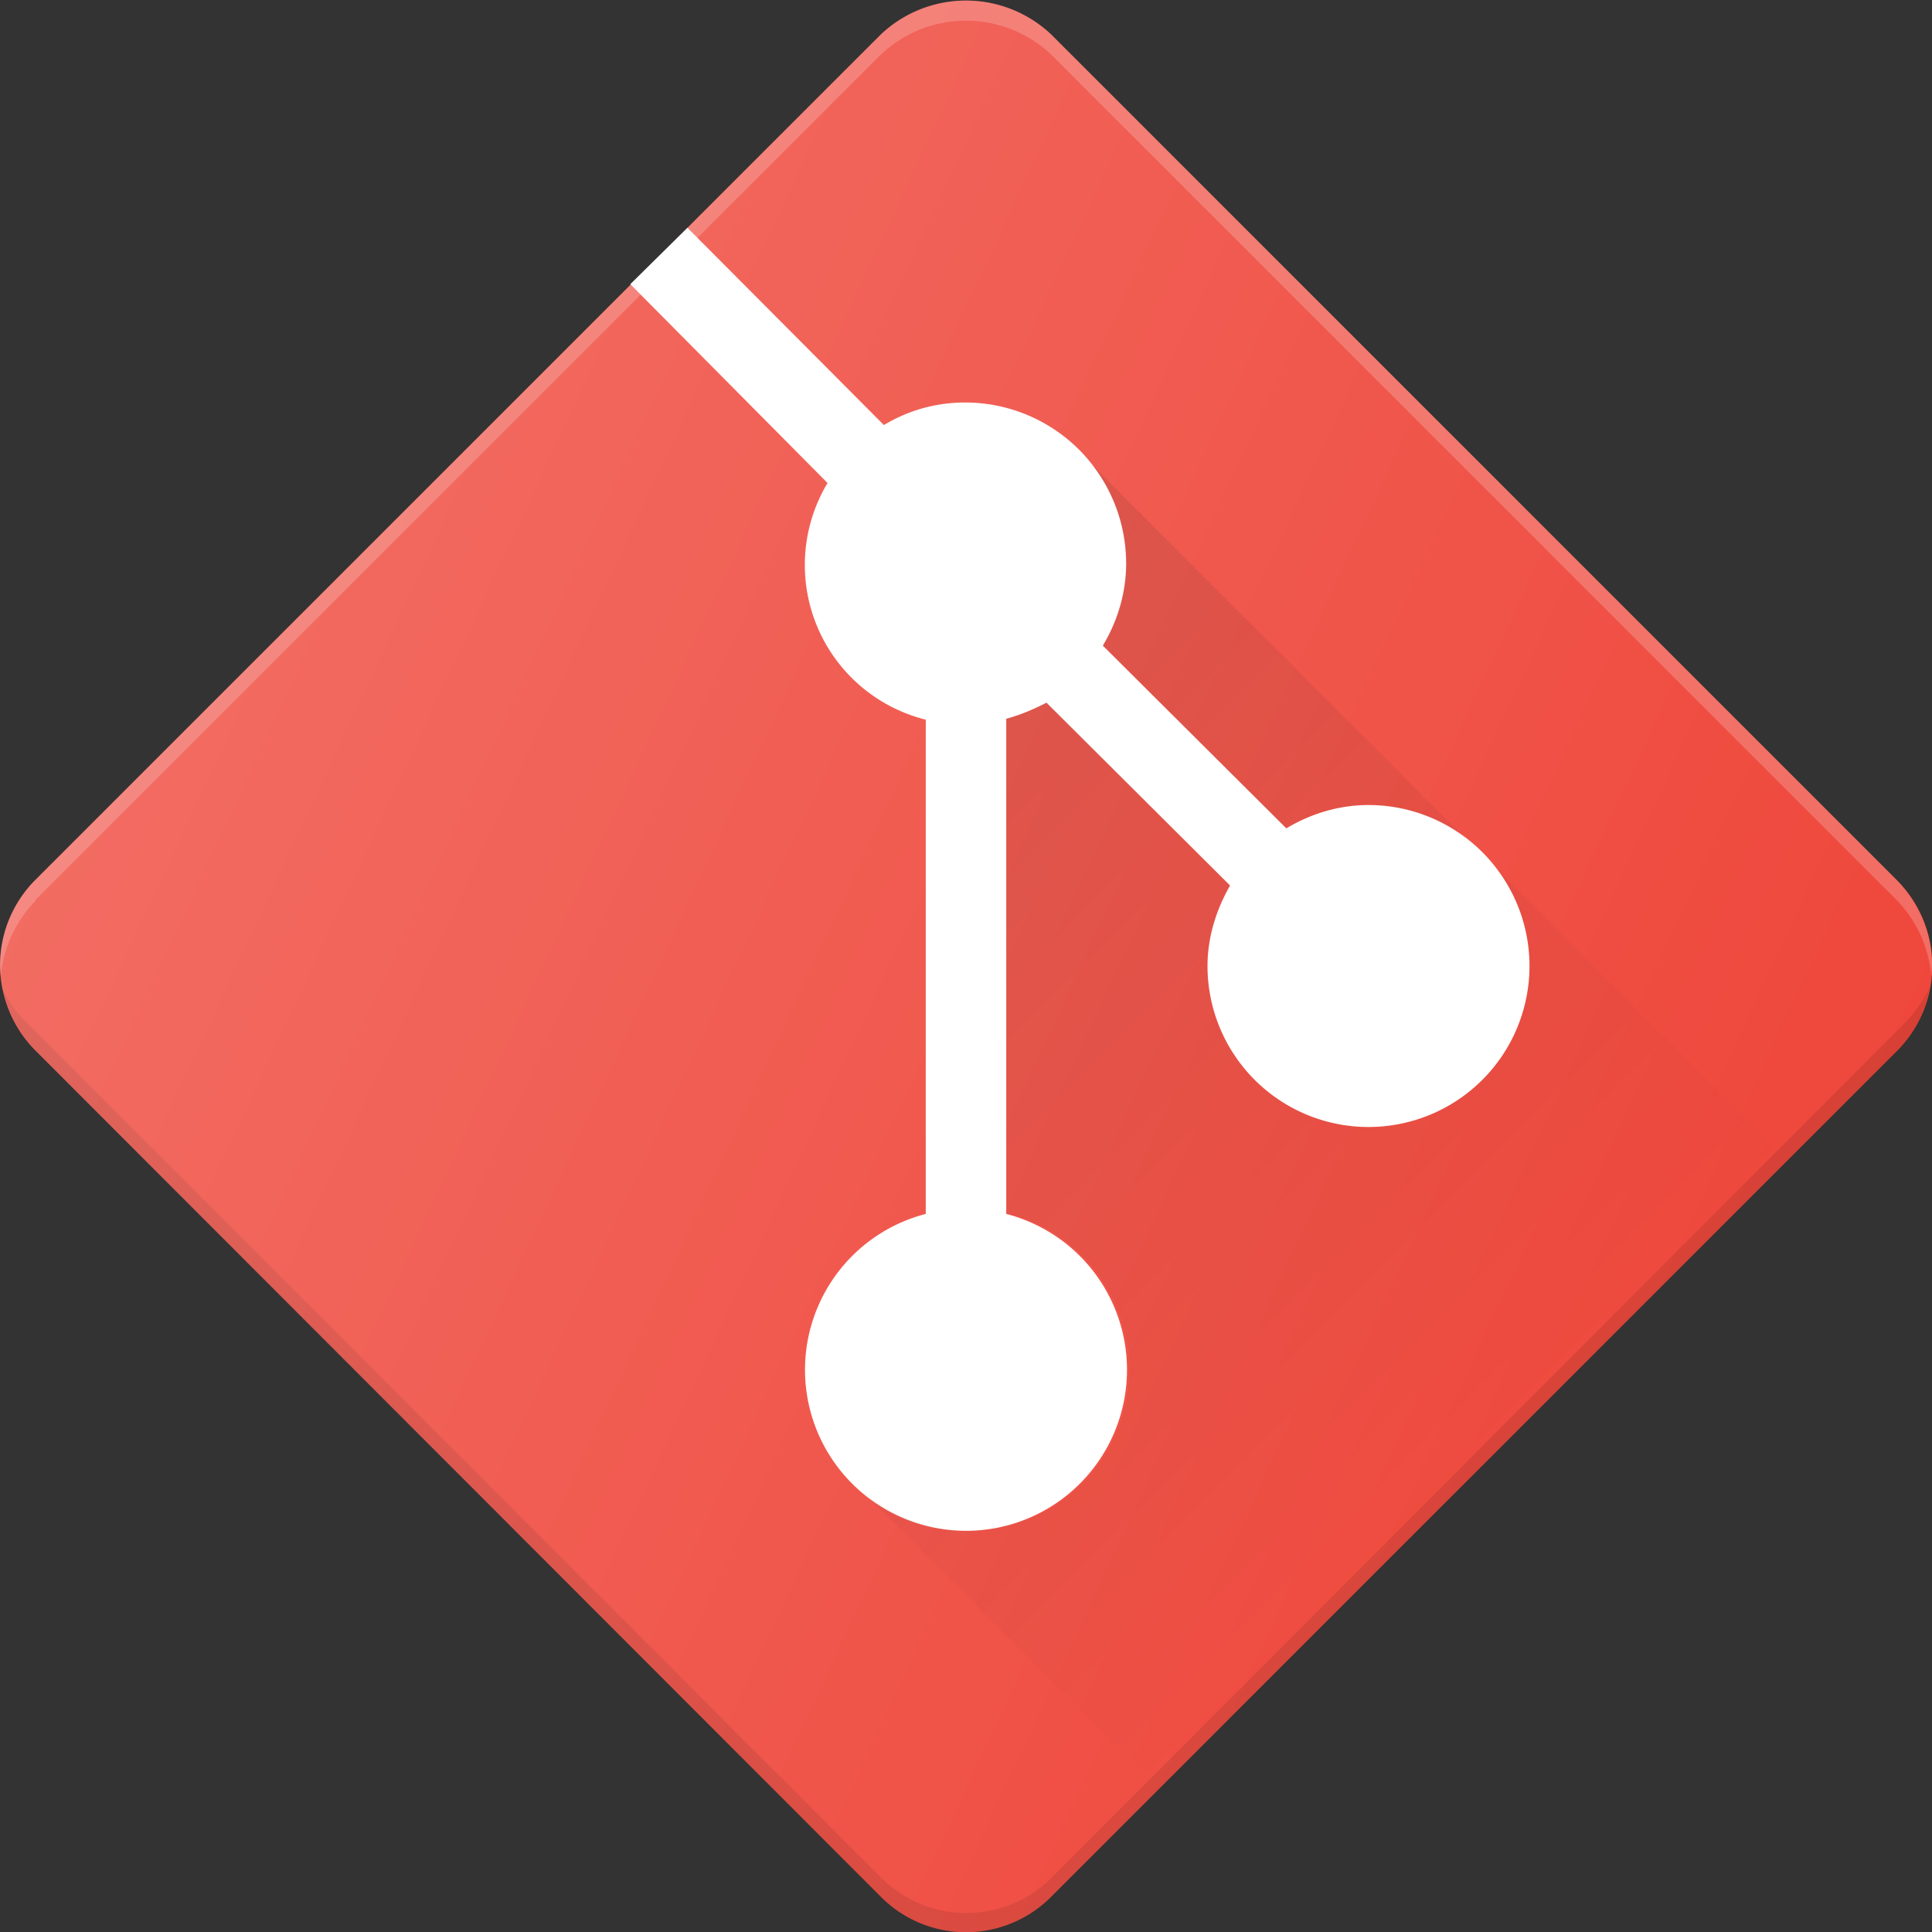 <svg viewBox="0 0 24 24" xml:space="preserve" xmlns="http://www.w3.org/2000/svg">
  <rect x="0" y="0" width="24" height="24" fill="#333333" stroke="none"/>
  <path d="M23.56 10.93 13.06.43a1.54 1.54 0 0 0-2.12 0L.44 10.93a1.5 1.5 0 0 0 0 2.12l10.5 10.51a1.49 1.49 0 0 0 2.12 0l10.5-10.5a1.5 1.5 0 0 0 0-2.13z" fill="#EF473B"/>
  <path d="m23.68 12.69-10.6 10.62a1.5 1.5 0 0 1-2.15 0L.32 12.69a1.51 1.51 0 0 1-.3-.42c.06.3.2.57.42.78l10.5 10.51a1.49 1.49 0 0 0 2.12 0l10.5-10.5c.22-.22.36-.5.41-.8-.07.16-.17.3-.29.43z" fill="#010101" opacity=".1"/>
  <path d="M17 10c-.37 0-.72.11-1.02.29L13.7 8.02c.18-.3.29-.65.29-1.02a2 2 0 0 0-2-2c-.37 0-.71.1-1.01.28L8.54 2.83l-.71.7L10.28 6a1.98 1.98 0 0 0 1.22 2.94v6.14a2 2 0 1 0 1 0V8.93c.18-.05.34-.12.5-.2L15.28 11c-.17.3-.28.64-.28 1a2 2 0 1 0 2-2z" fill="#FFF"/>
  <path d="M.44 11.18 10.94.68a1.54 1.54 0 0 1 2.12 0l10.5 10.5c.25.26.4.59.43.94l.01-.13c0-.4-.16-.77-.44-1.06L13.06.43a1.54 1.54 0 0 0-2.12 0L.44 10.93A1.5 1.5 0 0 0 0 12l.01.13c.03-.35.18-.68.43-.94z" fill="#FFF" opacity=".2"/>
  <linearGradient gradientUnits="userSpaceOnUse" id="a" x1="9.67" x2="18.31" y1="9.68" y2="18.31">
    <stop offset="0" style="stop-color:#010101;stop-opacity:.1"/>
    <stop offset="1" style="stop-color:#010101;stop-opacity:0"/>
  </linearGradient>
  <path d="M18.55 10.75c.28.34.45.77.45 1.25a2 2 0 0 1-4 0c0-.36.1-.7.28-1L13 8.72c-.16.1-.32.16-.5.2v6.15a2 2 0 1 1-1.83 3.41l3.73 3.74 7.8-7.81-3.65-3.66zM13.7 8.02l2.27 2.27a1.97 1.97 0 0 1 2.27.16l-4.68-4.68a1.98 1.98 0 0 1 .14 2.25z" fill="url(#a)"/>
  <linearGradient gradientUnits="userSpaceOnUse" id="b" x1="2.01" x2="21.98" y1="7.34" y2="16.65">
    <stop offset="0" style="stop-color:#fff;stop-opacity:.2"/>
    <stop offset="1" style="stop-color:#fff;stop-opacity:0"/>
  </linearGradient>
  <path d="M23.56 10.93 13.06.43a1.54 1.54 0 0 0-2.12 0L.44 10.93a1.5 1.5 0 0 0 0 2.12l10.5 10.51a1.49 1.49 0 0 0 2.12 0l10.5-10.5a1.5 1.5 0 0 0 0-2.13z" fill="url(#b)"/>
</svg>
